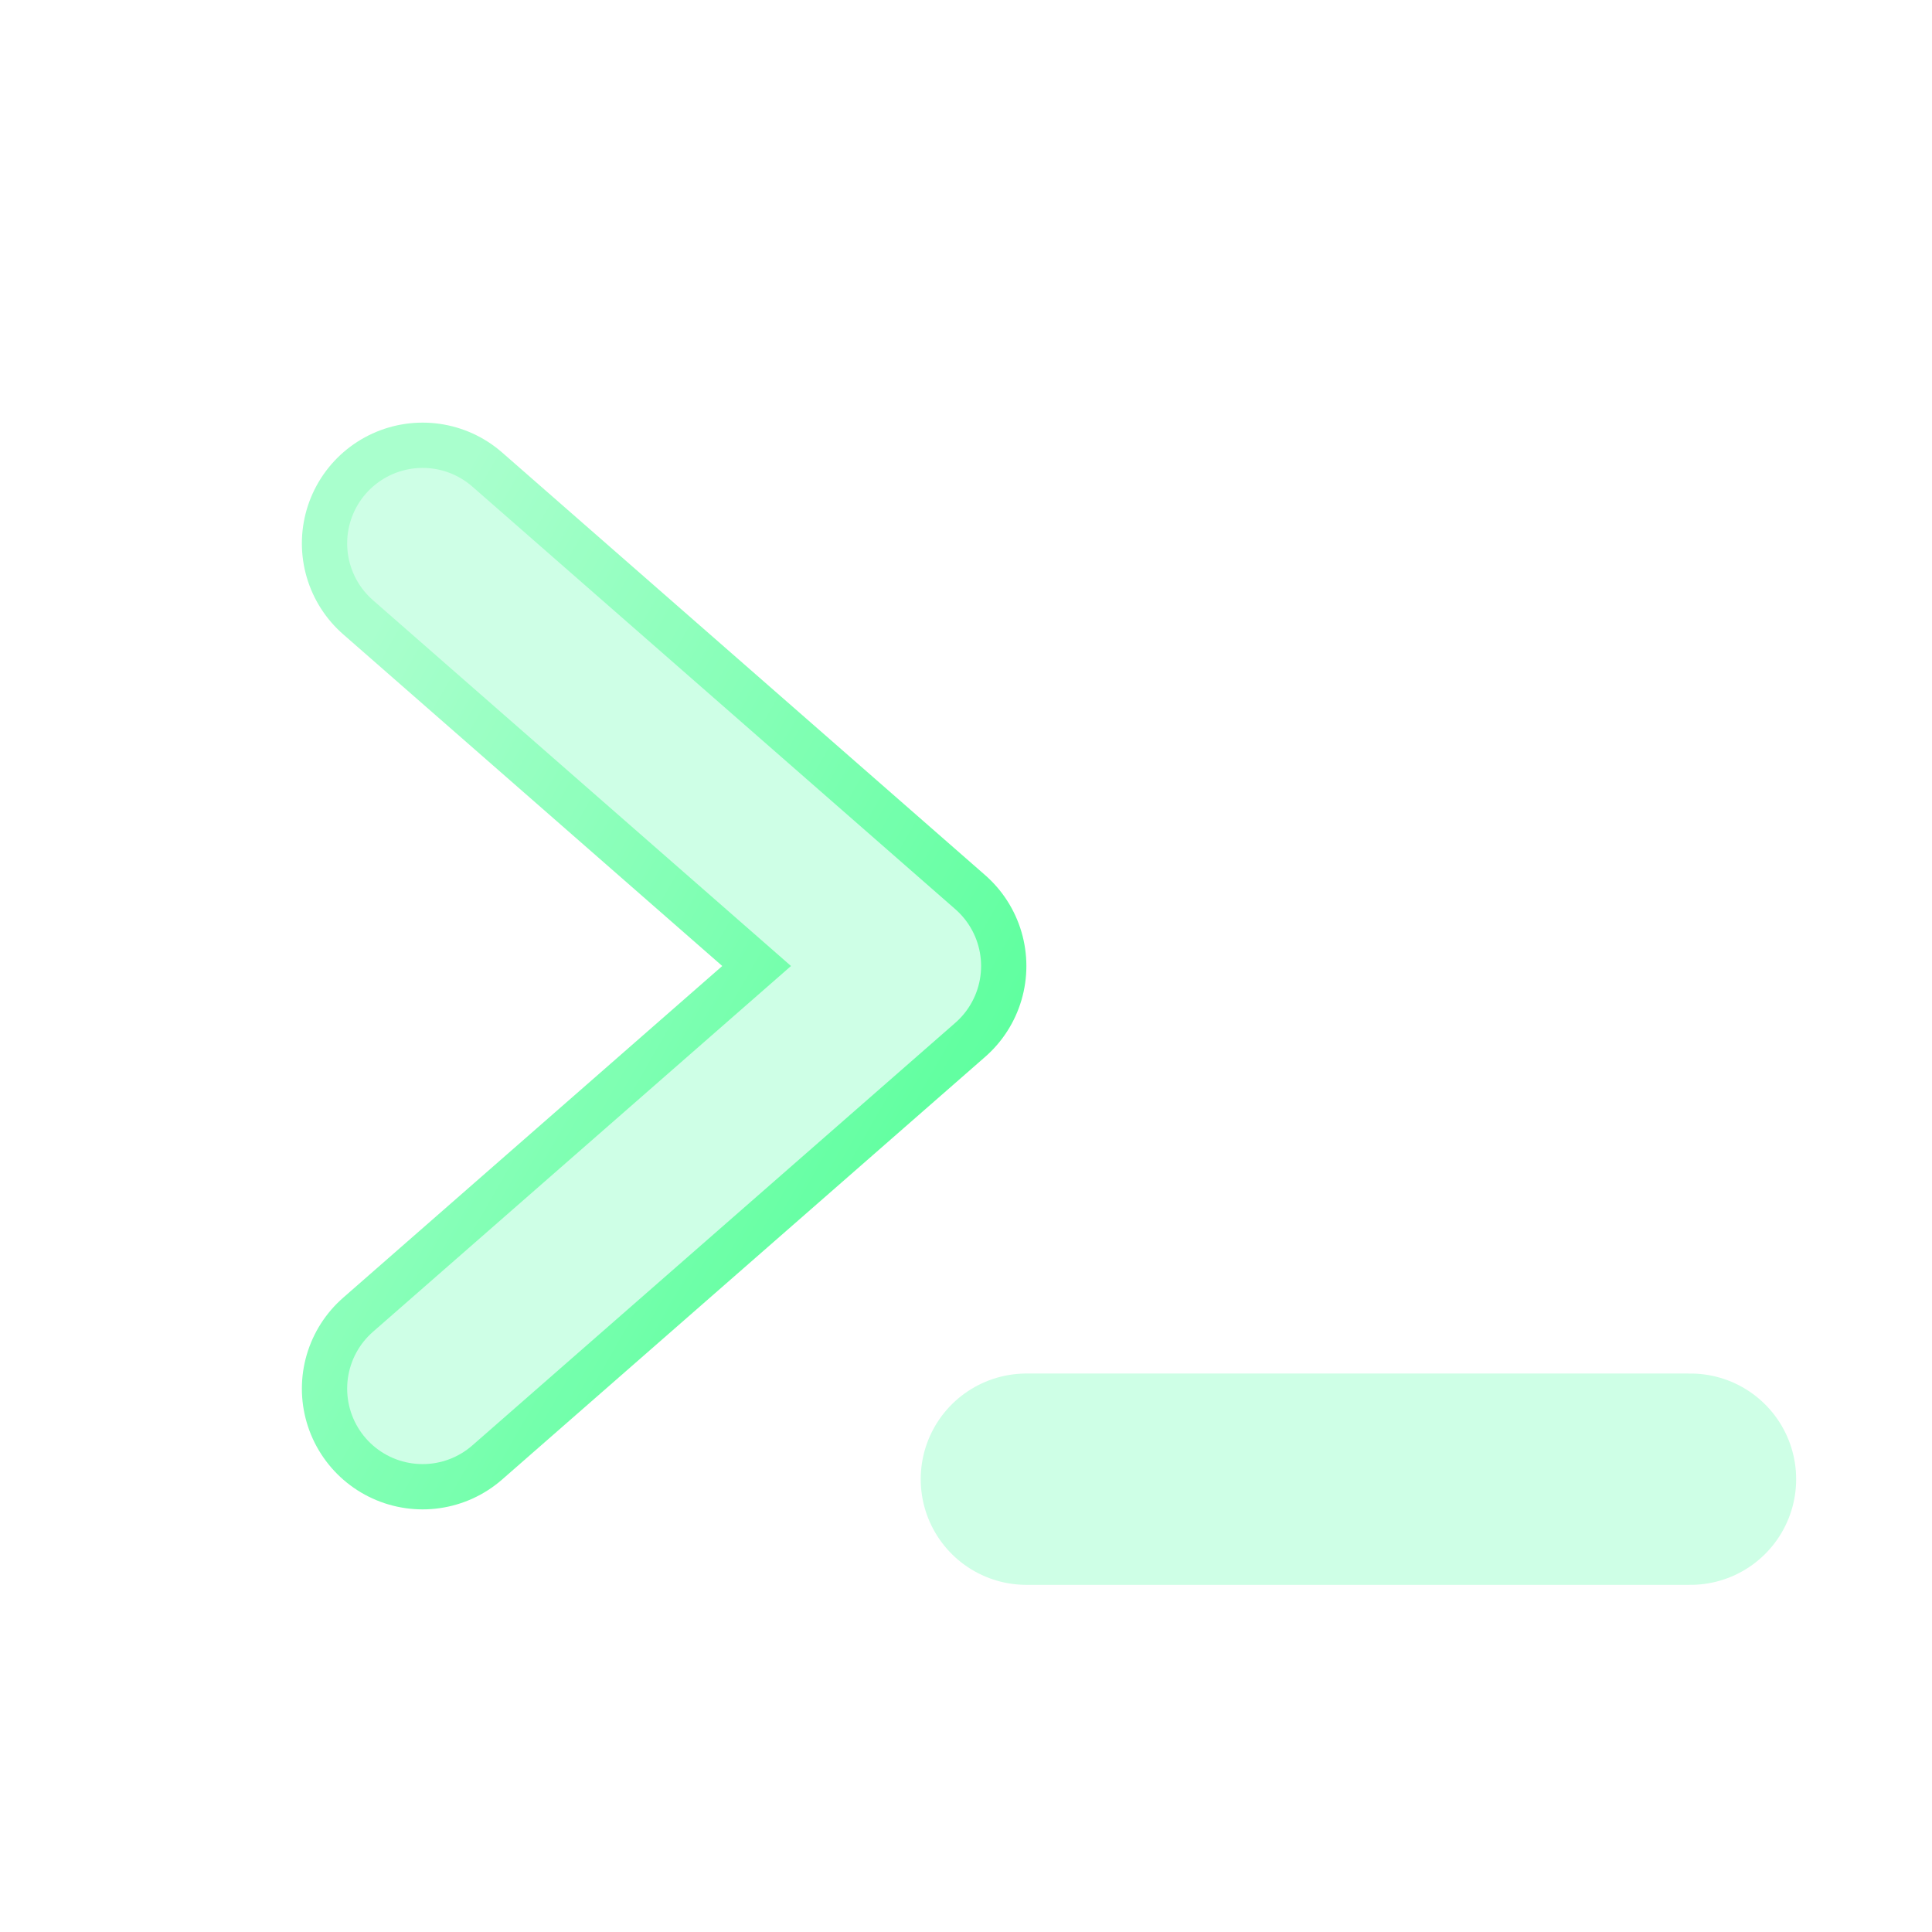 <?xml version="1.0" encoding="UTF-8"?>
<svg xmlns="http://www.w3.org/2000/svg" width="64" height="64" viewBox="0 0 64 64">
  <!-- Transparent background. Neon green ">_" mark with soft glow. -->
  <defs>
    <linearGradient id="neon" x1="0%" y1="0%" x2="100%" y2="100%">
      <stop offset="0%" stop-color="#9AFFC4"/>
      <stop offset="100%" stop-color="#39FF88"/>
    </linearGradient>
    <filter id="glow" x="-50%" y="-50%" width="200%" height="200%" color-interpolation-filters="sRGB">
      <feGaussianBlur in="SourceGraphic" stdDeviation="2.5" result="blur1"/>
      <feGaussianBlur in="SourceGraphic" stdDeviation="5" result="blur2"/>
      <feMerge>
        <feMergeNode in="blur2"/>
        <feMergeNode in="blur1"/>
        <feMergeNode in="SourceGraphic"/>
      </feMerge>
    </filter>
  </defs>

  <g stroke="url(#neon)" stroke-linecap="round" stroke-linejoin="round" fill="none">
    <!-- Glow strokes -->
    <g opacity="0.85" filter="url(#glow)">
      <polyline points="14,18 30,32 14,46" stroke-width="8"/>
      <!-- underscore glow thicker and slightly longer -->
      <line x1="34" y1="49" x2="56" y2="49" stroke-width="10"/>
    </g>
    <!-- Crisp strokes on top -->
    <polyline points="14,18 30,32 14,46" stroke="#CEFFE6" stroke-width="5"/>
    <!-- underscore crisp stroke thicker to match logo ratio -->
    <line x1="34" y1="49" x2="56" y2="49" stroke="#CEFFE6" stroke-width="7"/>
  </g>
</svg>


